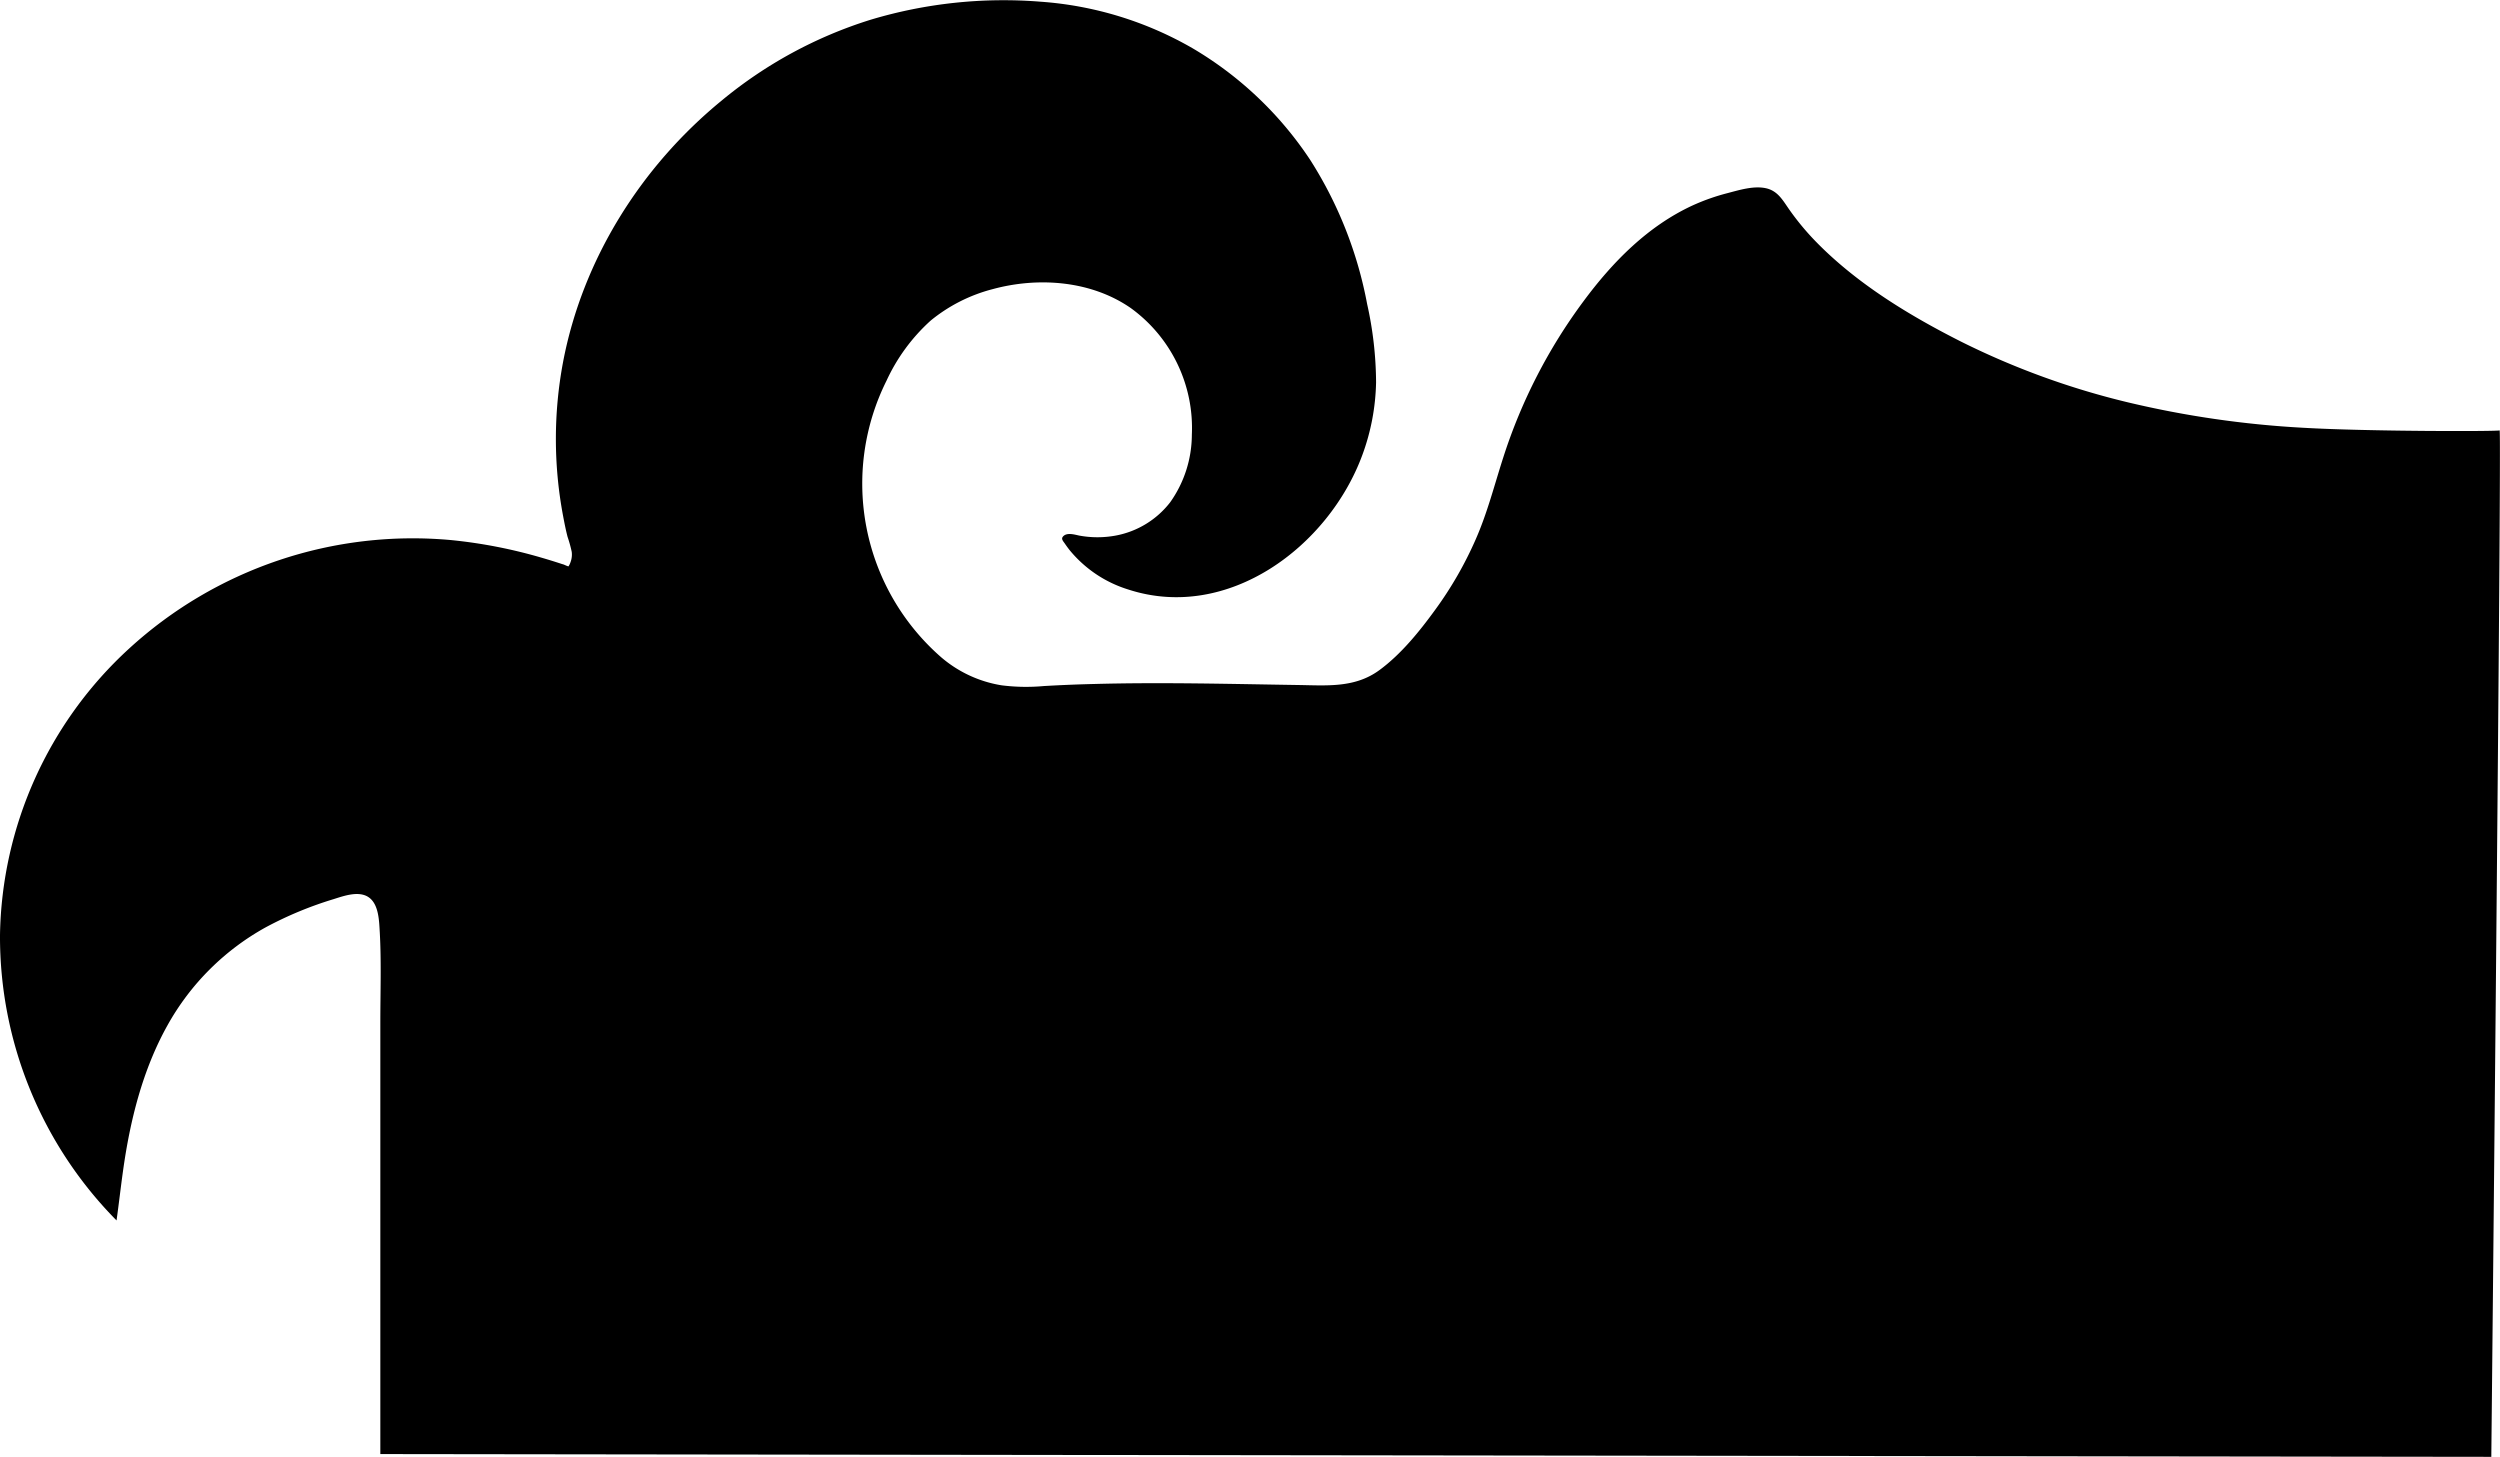 <svg xmlns="http://www.w3.org/2000/svg" viewBox="0 0 414.44 241.51">
	<path
		d="M63.05,241.05V169.52c0-5,.18-10-.09-14.93-.11-1.81-.13-4.6-1.78-5.8s-4.2-.26-5.89.27a61.34,61.34,0,0,0-11.21,4.65A41.74,41.74,0,0,0,27.75,170c-4.13,7.41-6.2,15.79-7.36,24.14-.38,2.72-.69,5.46-1.07,8.18A66.94,66.94,0,0,1,0,155a65.82,65.82,0,0,1,21.38-47.46,69.62,69.62,0,0,1,53.48-18,82.23,82.23,0,0,1,14.91,2.91q1.76.51,3.48,1.08c.16,0,.91.41,1,.35a2.86,2.86,0,0,0,.32-.66,3.63,3.63,0,0,0,.21-1.73A21.3,21.3,0,0,0,94.09,89c-.3-1.15-.53-2.33-.75-3.5a68.81,68.81,0,0,1,0-25.47c3.23-17,12.9-32.38,26.26-43.33A72.58,72.58,0,0,1,144.3,3.28a76.68,76.68,0,0,1,28.17-3A58.69,58.69,0,0,1,197.7,8a59.71,59.71,0,0,1,19.5,18.51,67.43,67.43,0,0,1,9.44,23.9,60.62,60.62,0,0,1,1.48,13,36.82,36.82,0,0,1-2.27,12c-5.57,15.16-22.26,27.72-38.83,22.31a20.33,20.33,0,0,1-9.7-6.52c-.27-.35-.54-.71-.79-1.08s-.65-.75-.34-1.14c.62-.79,2-.34,2.74-.19a16.64,16.64,0,0,0,6,0A14.86,14.86,0,0,0,194,83.25a19.44,19.44,0,0,0,3.58-11.17,24.54,24.54,0,0,0-10.11-21c-6.58-4.57-15.35-5.21-22.94-3.14a26.81,26.81,0,0,0-10.24,5.2,30.74,30.74,0,0,0-7.34,10,38.2,38.2,0,0,0,9.1,45.84,20.36,20.36,0,0,0,10,4.63,32.32,32.32,0,0,0,7,.12q4.14-.24,8.28-.34c11.33-.31,22.66,0,34,.17,4.73.08,9.33.48,13.34-2.47,3.59-2.63,6.64-6.41,9.25-10a61.82,61.82,0,0,0,6.74-11.73c1.94-4.42,3.1-9.06,4.58-13.63a88.94,88.94,0,0,1,13.26-25.78c4.83-6.52,10.66-12.47,18.13-15.91A35.06,35.06,0,0,1,286.44,32c1.94-.51,4.28-1.23,6.29-.8s2.85,2.07,3.91,3.57a43.08,43.08,0,0,0,4.59,5.49c6.77,6.88,15.43,12.12,24,16.44a129.64,129.64,0,0,0,27.53,10,163.16,163.16,0,0,0,29,4.21c10.85.63,32.27.62,32.62.44S413,241.51,413,241.51"/>
</svg>
